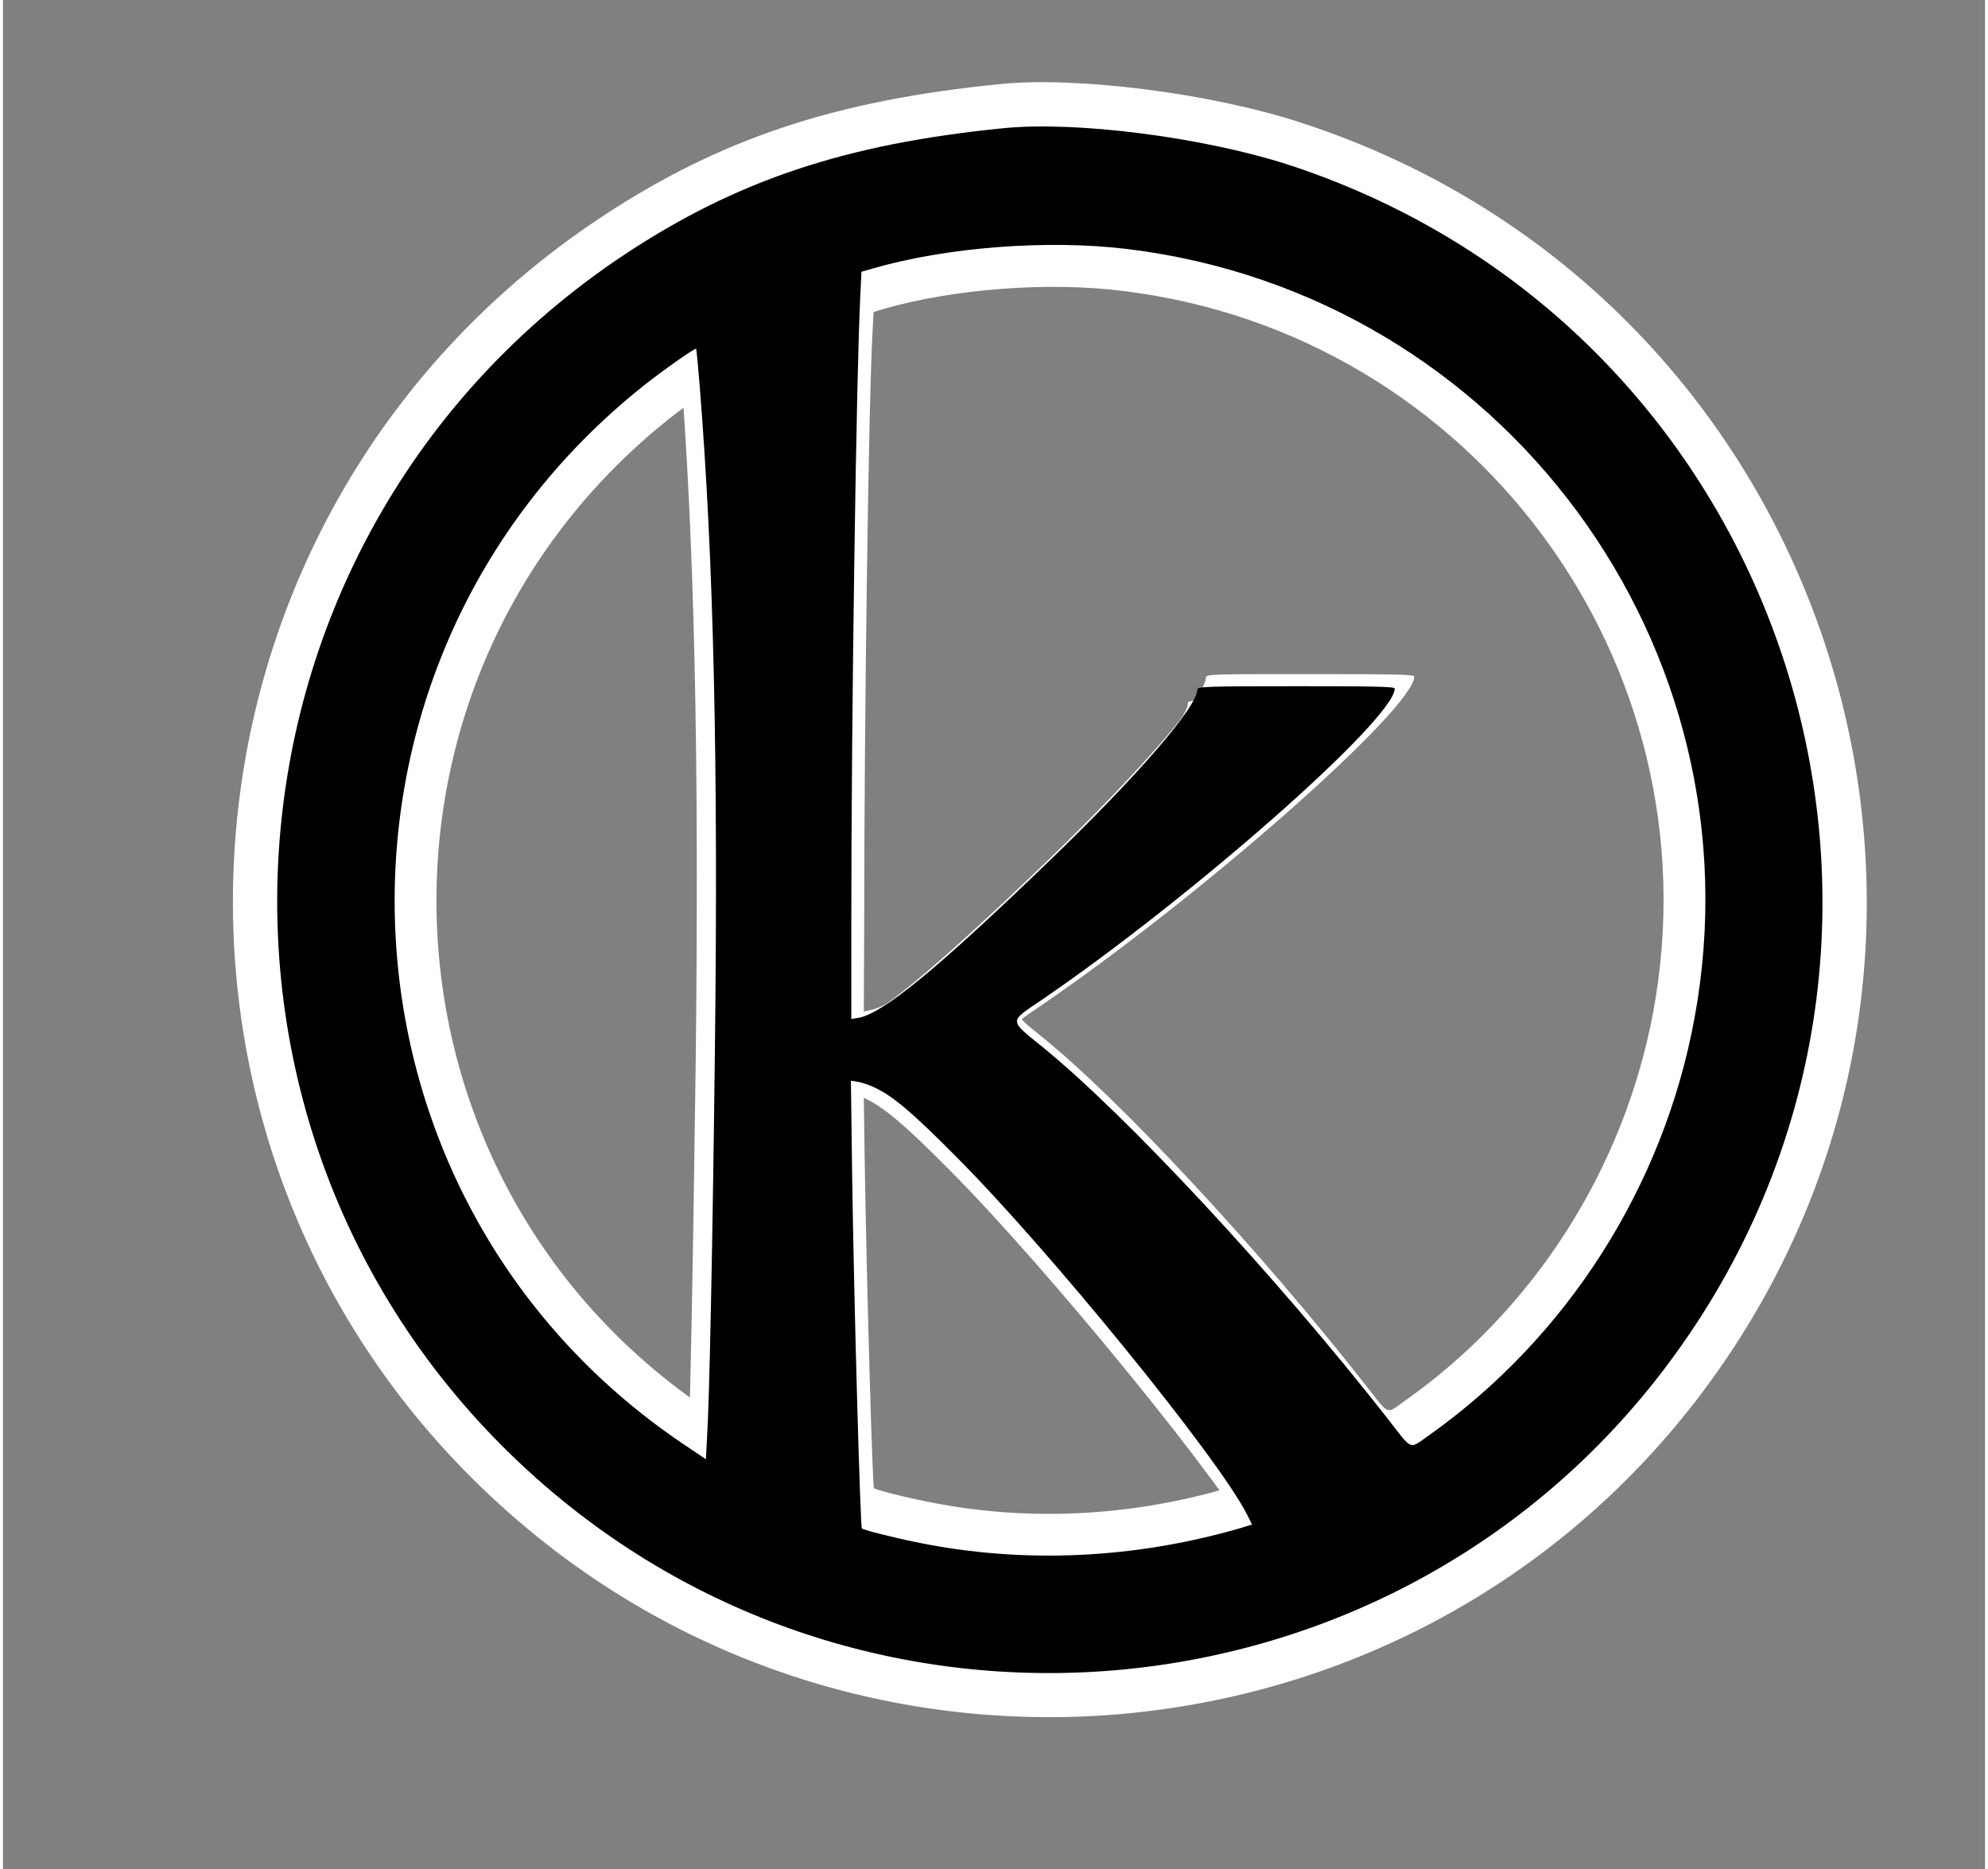 <svg version="1.2" xmlns="http://www.w3.org/2000/svg" viewBox="0 0 507 478" width="100" height="94">
	<rect x="0" y="0" width="507" height="478" fill="#808080" stroke="none"/>
	<title>kk-svg</title>
	<style>
		.s0 { fill: #ffffff } 
		.s1 { fill: #000000 } 
	</style>
	<path id="path0 copy" fill-rule="evenodd" class="s0" d="m331.8 31.3c136.6 44.3 189.1 209.6 103.1 324.5-72.2 96.4-211.9 111.6-303.3 33-105.3-90.5-94.7-256.2 21.2-333.1 30.3-20.1 59.8-30 102.3-34.2 19.8-2 54 2.4 76.7 9.8zm-112 28.2l-2.9 0.8-0.4 6.5c-1.1 20.9-2.4 112.3-2.4 170v25.6l2-0.4c6.7-1.3 21.2-13.2 50.9-41.7 24.2-23.4 40.6-42.3 40.7-47 0-0.9 1.6-0.9 26.7-0.9 21.2 0 26.6 0.1 26.6 0.6 0 8.2-54.5 56.2-95.5 84.2-8.8 6-8.8 5.4 0 12.5 22.8 18.5 63.4 62.2 93.5 100.6 7 8.9 5.9 8.5 11.2 4.7 37.5-26.5 63.6-67.4 72-113 18.3-100.2-51.9-195.4-153.3-207.8-21.7-2.6-49.1-0.5-69.1 5.3zm-47.6 21.6c-0.3-0.3-9.1 5.9-14.4 10.1-94 74.8-88.5 219 10.8 286l6.1 4.1 0.4-5.7c0.6-10.4 1.4-50.2 2.1-104.1 0.9-78-0.3-133.4-4.1-180.5-0.4-5.3-0.8-9.8-0.9-9.9zm43.8 198.3l-2.1-0.4 0.4 24.8c0.5 36.4 2.2 95.8 2.7 96.3 0.4 0.4 8.3 2.4 15.1 3.8 28.5 5.9 58.5 4.5 87.3-3.9l3-0.9-1.3-2.8c-7.6-15.1-53.6-71.6-79-97.1-11.4-11.5-16.5-15.8-21.4-18.2-1.5-0.7-3.6-1.4-4.7-1.6z"/>
	<path id="path0 copy 2" fill-rule="evenodd" class="s0" d="m324.5 54.1c120.9 39.2 167.4 185.6 91.2 287.3-63.9 85.3-187.6 98.8-268.5 29.3-93.2-80.2-83.9-226.9 18.8-295 26.8-17.8 53-26.6 90.5-30.3 17.6-1.7 47.8 2.1 68 8.7zm-99.2 24.9l-2.6 0.8-0.3 5.7c-1 18.5-2.1 99.4-2.1 150.5l-0.1 22.7 1.8-0.4c6-1.1 18.8-11.6 45.1-36.9 21.4-20.7 36-37.4 36-41.6 0-0.8 1.4-0.8 23.6-0.8 18.8 0 23.7 0.1 23.7 0.6 0 7.2-48.3 49.7-84.6 74.5-7.8 5.3-7.8 4.8 0 11.1 20.2 16.3 56.1 55 82.8 89.1 6.2 7.9 5.1 7.4 9.8 4.1 33.3-23.4 56.4-59.7 63.8-100 16.2-88.7-46-173.1-135.8-184-19.1-2.4-43.4-0.5-61.1 4.6zm-42.2 19.2c-0.2-0.3-8 5.2-12.7 8.9-83.2 66.3-78.4 193.9 9.6 253.3l5.4 3.6 0.3-5.1c0.6-9.2 1.3-44.4 1.9-92.2 0.8-69-0.3-118-3.6-159.7-0.4-4.8-0.8-8.7-0.9-8.8zm38.8 175.5l-1.8-0.3 0.3 22c0.5 32.2 2 84.8 2.4 85.2 0.4 0.4 7.3 2.2 13.4 3.4 25.2 5.2 51.8 4 77.3-3.5l2.7-0.8-1.2-2.4c-6.8-13.4-47.4-63.4-69.9-86-10.2-10.2-14.7-14-19-16.1-1.3-0.6-3.2-1.3-4.2-1.5z"/>
	<g id="svgg">
		<path id="path0" fill-rule="evenodd" class="s1" d="m328.4 42c129.1 41.9 178.8 198.3 97.4 307-68.3 91.2-200.4 105.6-286.8 31.3-99.6-85.7-89.6-242.4 20-315.2 28.7-19 56.6-28.3 96.8-32.3 18.7-1.9 51 2.3 72.6 9.2zm-106 26.7l-2.8 0.8-0.3 6.1c-1 19.8-2.3 106.2-2.3 160.8v24.2l1.9-0.3c6.3-1.2 20.1-12.5 48.1-39.5 23-22.1 38.5-40 38.5-44.4 0-0.8 1.5-0.9 25.3-0.9 20.1 0 25.2 0.1 25.2 0.6 0 7.7-51.6 53.2-90.4 79.7-8.3 5.6-8.3 5 0.1 11.8 21.5 17.4 59.9 58.7 88.4 95.1 6.6 8.5 5.5 8 10.5 4.5 35.5-25.1 60.2-63.8 68.1-106.9 17.4-94.8-49.1-184.9-145-196.6-20.4-2.5-46.4-0.5-65.3 5zm-45.1 20.5c-0.2-0.3-8.6 5.6-13.5 9.5-88.9 70.8-83.8 207.2 10.2 270.6l5.8 3.9 0.3-5.5c0.6-9.8 1.4-47.5 2-98.4 0.9-73.9-0.3-126.2-3.9-170.8-0.4-5-0.8-9.2-0.9-9.3zm41.5 187.5l-1.9-0.3 0.3 23.4c0.5 34.5 2.1 90.6 2.5 91.1 0.4 0.4 7.9 2.3 14.3 3.6 27 5.5 55.4 4.2 82.6-3.7l2.9-0.9-1.3-2.6c-7.2-14.3-50.6-67.7-74.7-91.8-10.8-10.9-15.7-15-20.2-17.2-1.4-0.7-3.4-1.4-4.5-1.6z"/>
	</g>
</svg>